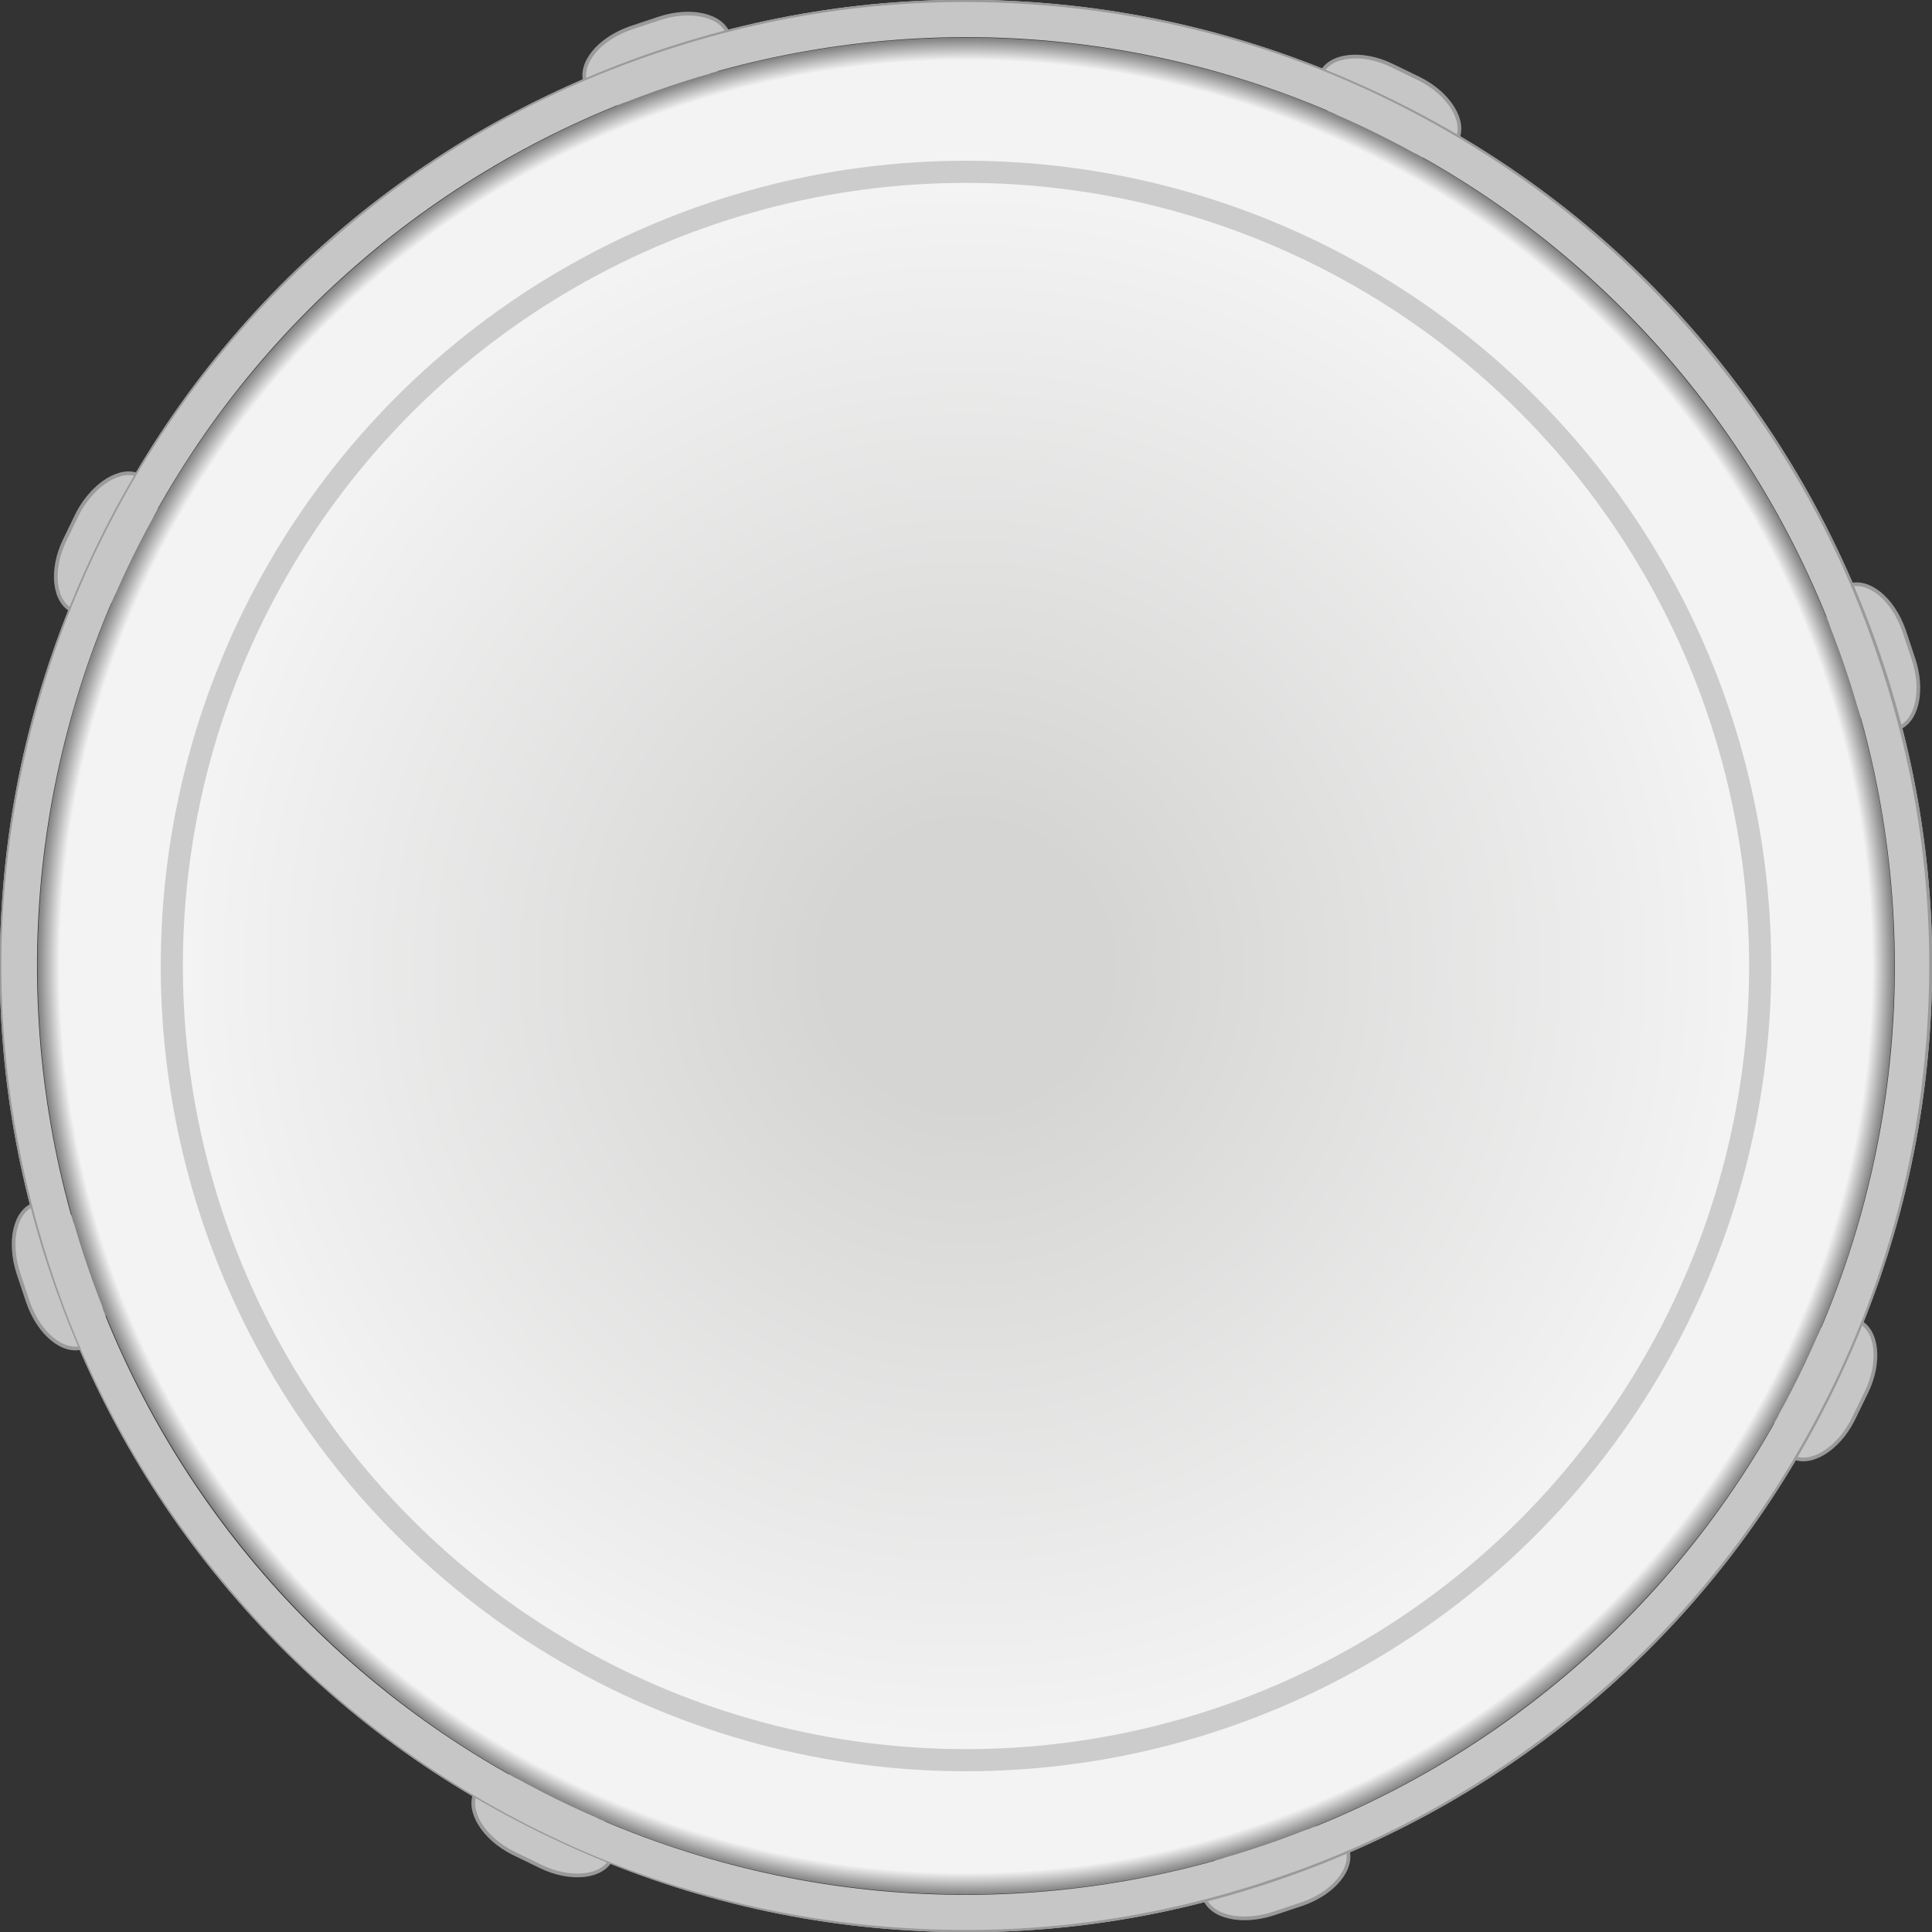 <?xml version="1.0" encoding="utf-8"?>
<!-- Generator: Adobe Illustrator 18.1.0, SVG Export Plug-In . SVG Version: 6.00 Build 0)  -->
<!DOCTYPE svg PUBLIC "-//W3C//DTD SVG 1.1//EN" "http://www.w3.org/Graphics/SVG/1.1/DTD/svg11.dtd">
<svg version="1.1" id="Layer_1" xmlns="http://www.w3.org/2000/svg" xmlns:xlink="http://www.w3.org/1999/xlink" x="0px" y="0px"
	 viewBox="0 0 262 262" enable-background="new 0 0 262 262" xml:space="preserve">
<rect x="0" y="0" width="262" height="262" fill="#333333" stroke="none"/>
<g id="Golvpuka_beat">
	<g>
		<path fill="#C6C6C6" d="M18.9,64.5c2.5,1.2,3,5.5,1,9.6L18,77.7c-2,4-5.7,6.3-8.2,5.1c-2.5-1.2-3-5.5-1-9.6l1.8-3.7
			C12.7,65.6,16.4,63.3,18.9,64.5z"/>
		<path fill="none" stroke="#9A9A9A" stroke-width="0.5" stroke-miterlimit="10" d="M18.9,64.5c2.5,1.2,3,5.5,1,9.6L18,77.7
			c-2,4-5.7,6.3-8.2,5.1c-2.5-1.2-3-5.5-1-9.6l1.8-3.7C12.7,65.6,16.4,63.3,18.9,64.5z"/>
	</g>
	<g>
		<path fill="#C6C6C6" d="M252.1,179.2c2.5,1.2,3,5.5,1,9.6l-1.8,3.7c-2,4-5.7,6.3-8.2,5.1c-2.5-1.2-3-5.5-1-9.6l1.8-3.7
			C245.9,180.2,249.6,177.9,252.1,179.2z"/>
		<path fill="none" stroke="#9A9A9A" stroke-width="0.5" stroke-miterlimit="10" d="M252.1,179.2c2.5,1.2,3,5.5,1,9.6l-1.8,3.7
			c-2,4-5.7,6.3-8.2,5.1c-2.5-1.2-3-5.5-1-9.6l1.8-3.7C245.9,180.2,249.6,177.9,252.1,179.2z"/>
	</g>
	<g>
		<path fill="#C6C6C6" d="M4.7,163.3c2.7-0.9,6,1.8,7.5,6.1l1.3,3.9c1.4,4.2,0.5,8.5-2.2,9.4c-2.7,0.9-6-1.8-7.5-6.1l-1.3-3.9
			C1.1,168.4,2,164.2,4.7,163.3z"/>
		<path fill="none" stroke="#9A9A9A" stroke-width="0.5" stroke-miterlimit="10" d="M4.7,163.3c2.7-0.9,6,1.8,7.5,6.1l1.3,3.9
			c1.4,4.2,0.5,8.5-2.2,9.4c-2.7,0.9-6-1.8-7.5-6.1l-1.3-3.9C1.1,168.4,2,164.2,4.7,163.3z"/>
	</g>
	<g>
		<path fill="#C6C6C6" d="M250.7,79.4c2.7-0.9,6,1.8,7.5,6.1l1.3,3.9c1.4,4.2,0.5,8.5-2.2,9.4c-2.7,0.9-6-1.8-7.5-6.1l-1.3-3.9
			C247.1,84.5,248.1,80.3,250.7,79.4z"/>
		<path fill="none" stroke="#9A9A9A" stroke-width="0.5" stroke-miterlimit="10" d="M250.7,79.4c2.7-0.9,6,1.8,7.5,6.1l1.3,3.9
			c1.4,4.2,0.5,8.5-2.2,9.4c-2.7,0.9-6-1.8-7.5-6.1l-1.3-3.9C247.1,84.5,248.1,80.3,250.7,79.4z"/>
	</g>
	<g>
		<path fill="#C6C6C6" d="M64.5,243.1c1.2-2.5,5.5-3,9.6-1l3.7,1.8c4,2,6.3,5.7,5.1,8.2c-1.2,2.5-5.5,3-9.6,1l-3.7-1.8
			C65.6,249.3,63.3,245.6,64.5,243.1z"/>
		<path fill="none" stroke="#9A9A9A" stroke-width="0.5" stroke-miterlimit="10" d="M64.5,243.1c1.2-2.5,5.5-3,9.6-1l3.7,1.8
			c4,2,6.3,5.7,5.1,8.2c-1.2,2.5-5.5,3-9.6,1l-3.7-1.8C65.6,249.3,63.3,245.6,64.5,243.1z"/>
	</g>
	<g>
		<path fill="#C6C6C6" d="M179.2,9.9c1.2-2.5,5.5-3,9.6-1l3.7,1.8c4,2,6.3,5.7,5.1,8.2c-1.2,2.5-5.5,3-9.6,1l-3.7-1.8
			C180.2,16.1,177.9,12.4,179.2,9.9z"/>
		<path fill="none" stroke="#9A9A9A" stroke-width="0.5" stroke-miterlimit="10" d="M179.2,9.9c1.2-2.5,5.5-3,9.6-1l3.7,1.8
			c4,2,6.3,5.7,5.1,8.2c-1.2,2.5-5.5,3-9.6,1l-3.7-1.8C180.2,16.1,177.9,12.4,179.2,9.9z"/>
	</g>
	<g>
		<path fill="#C6C6C6" d="M163.3,257.3c-0.9-2.7,1.8-6,6.1-7.5l3.9-1.3c4.2-1.4,8.5-0.5,9.4,2.2c0.9,2.7-1.8,6-6.1,7.5l-3.9,1.3
			C168.4,260.9,164.2,260,163.3,257.3z"/>
		<path fill="none" stroke="#9A9A9A" stroke-width="0.5" stroke-miterlimit="10" d="M163.3,257.3c-0.9-2.7,1.8-6,6.1-7.5l3.9-1.3
			c4.2-1.4,8.5-0.5,9.4,2.2c0.9,2.7-1.8,6-6.1,7.5l-3.9,1.3C168.4,260.9,164.2,260,163.3,257.3z"/>
	</g>
	<g>
		<path fill="#C6C6C6" d="M79.4,11.3c-0.9-2.7,1.8-6,6.1-7.5l3.9-1.3c4.2-1.4,8.5-0.5,9.4,2.2c0.9,2.7-1.8,6-6.1,7.5l-3.9,1.3
			C84.5,14.9,80.3,13.9,79.4,11.3z"/>
		<path fill="none" stroke="#9A9A9A" stroke-width="0.5" stroke-miterlimit="10" d="M79.4,11.3c-0.9-2.7,1.8-6,6.1-7.5l3.9-1.3
			c4.2-1.4,8.5-0.5,9.4,2.2c0.9,2.7-1.8,6-6.1,7.5l-3.9,1.3C84.5,14.9,80.3,13.9,79.4,11.3z"/>
	</g>
	
		<radialGradient id="SVGID_1_" cx="730.12" cy="-246.452" r="125.98" gradientTransform="matrix(0.441 -0.897 0.897 0.441 30.075 894.657)" gradientUnits="userSpaceOnUse">
		<stop  offset="0.151" style="stop-color:#D5D5D4"/>
		<stop  offset="0.834" style="stop-color:#F3F3F3"/>
		<stop  offset="0.976" style="stop-color:#F3F3F3"/>
		<stop  offset="1" style="stop-color:#808080"/>
	</radialGradient>
	<circle fill="url(#SVGID_1_)" cx="131" cy="131" r="125.9"/>
	<path fill="#C7C6C6" d="M18,75.4C48.7,13,124.1-12.7,186.6,18C249,48.7,274.7,124.1,244,186.6C213.3,249,137.9,274.7,75.4,244
		S-12.7,137.9,18,75.4 M13.5,73.2C5.7,89.1,1.2,106,0.2,123.5c-1,16.9,1.3,33.6,6.8,49.7c5.5,16.1,13.9,30.8,25,43.6
		c11.5,13.3,25.3,23.9,41.2,31.7c15.9,7.8,32.8,12.3,50.3,13.3c16.9,1,33.6-1.3,49.7-6.8c16.1-5.5,30.8-13.9,43.6-25
		c13.3-11.5,23.9-25.3,31.7-41.2c7.8-15.9,12.3-32.8,13.3-50.3c1-16.9-1.3-33.6-6.8-49.7c-5.5-16.1-13.9-30.8-25-43.6
		c-11.5-13.3-25.3-23.9-41.2-31.7C172.9,5.7,156,1.2,138.5,0.2c-16.9-1-33.6,1.3-49.7,6.8C72.7,12.5,58,20.9,45.2,32
		C31.9,43.5,21.3,57.4,13.5,73.2L13.5,73.2z"/>
	<path fill="#9A9A9A" d="M13.7,73.3c7.8-15.8,18.4-29.7,31.7-41.1C58.1,21.1,72.8,12.7,88.8,7.3c16.1-5.5,32.8-7.8,49.6-6.8
		c17.5,1,34.4,5.4,50.2,13.2c15.8,7.8,29.7,18.4,41.1,31.7c11.1,12.8,19.5,27.4,24.9,43.5c5.5,16.1,7.8,32.8,6.8,49.6
		c-1,17.5-5.4,34.4-13.2,50.2c-7.8,15.8-18.4,29.7-31.7,41.1c-12.8,11.1-27.4,19.5-43.5,24.9c-16.1,5.5-32.8,7.8-49.6,6.8
		c-17.5-1-34.4-5.4-50.2-13.2c-15.8-7.8-29.7-18.4-41.1-31.7c-11.1-12.8-19.5-27.4-24.9-43.5s-7.8-32.8-6.8-49.6
		C1.5,106,5.9,89.2,13.7,73.3 M13.5,73.2C5.7,89.1,1.2,106,0.2,123.5c-1,16.9,1.3,33.6,6.8,49.7c5.5,16.1,13.9,30.8,25,43.6
		c11.5,13.3,25.3,23.9,41.2,31.7c15.9,7.8,32.8,12.3,50.3,13.3c16.9,1,33.6-1.3,49.7-6.8c16.1-5.5,30.8-13.9,43.6-25
		c13.3-11.5,23.9-25.3,31.7-41.2c7.8-15.9,12.3-32.8,13.3-50.3c1-16.9-1.3-33.6-6.8-49.7c-5.5-16.1-13.9-30.8-25-43.6
		c-11.5-13.3-25.3-23.9-41.2-31.7C172.9,5.7,156,1.2,138.5,0.2c-16.9-1-33.6,1.3-49.7,6.8C72.7,12.5,58,20.9,45.2,32
		C31.9,43.5,21.3,57.4,13.5,73.2L13.5,73.2z"/>
	<circle fill="none" stroke="#CDCCCC" stroke-width="3" stroke-miterlimit="10" cx="131" cy="131" r="107.7"/>
</g>
</svg>
